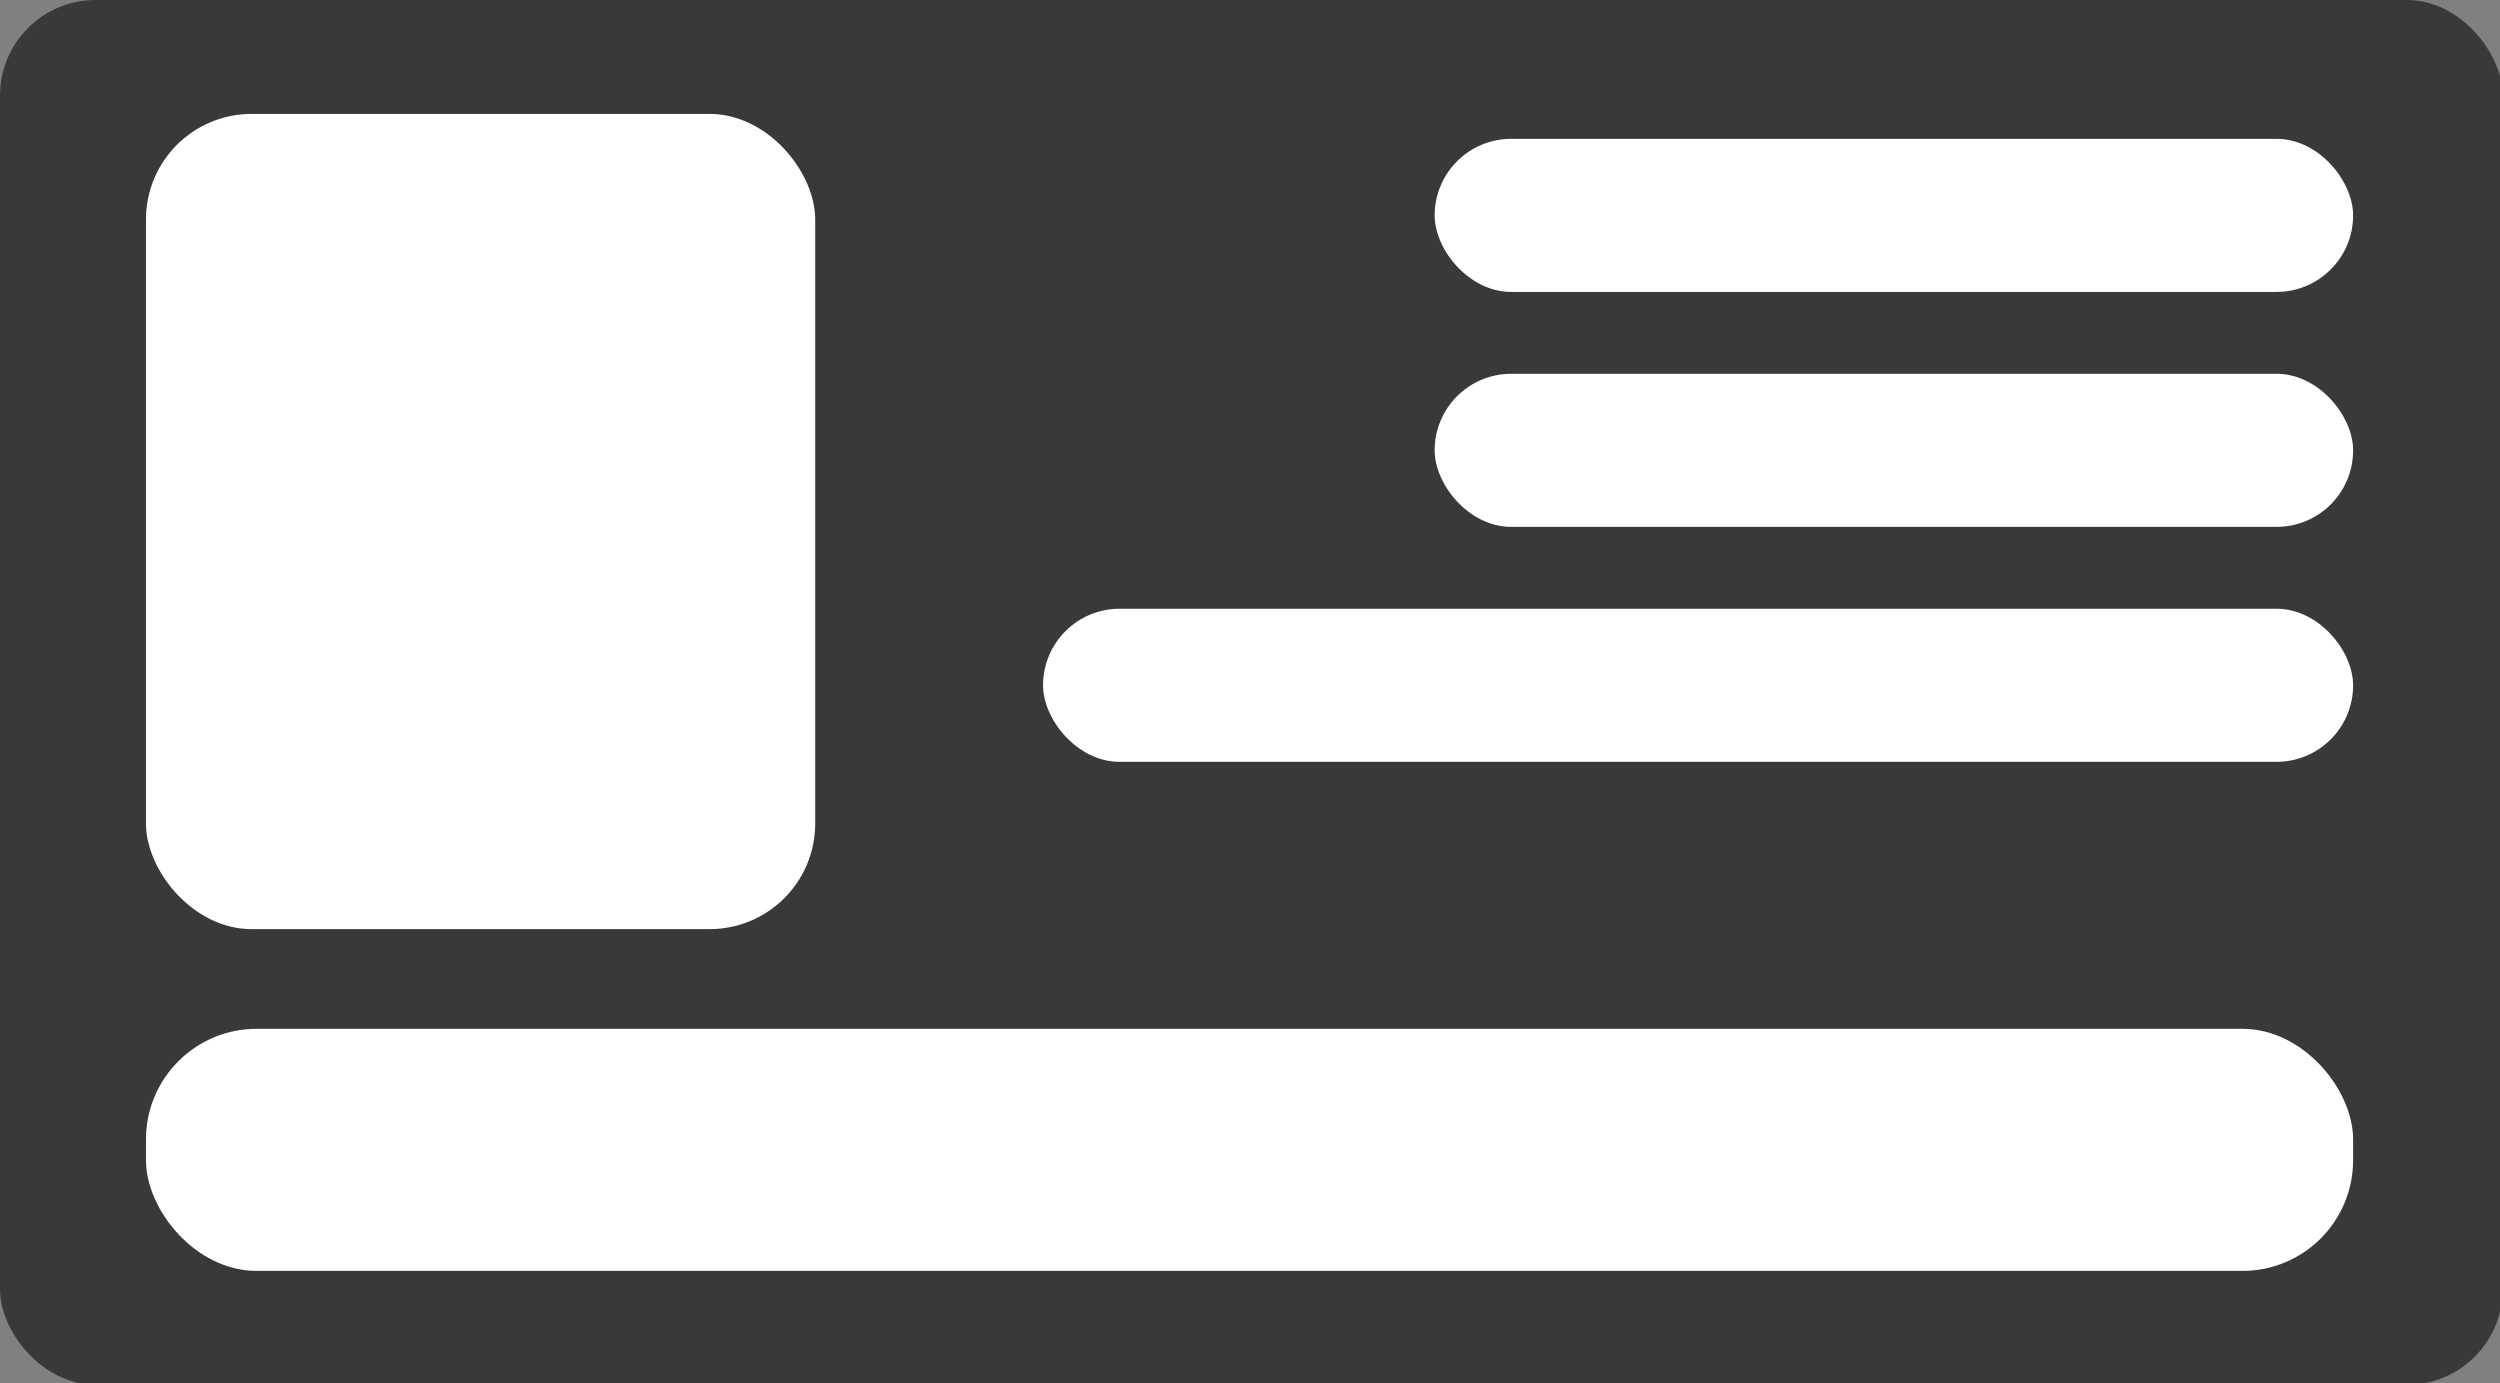 <svg xmlns="http://www.w3.org/2000/svg" viewBox="0 0 497 275" id="el_libhTbfhy"><rect x="0" y="0" width="497" height="275" fill="#808080" stroke="none"/><style>@-webkit-keyframes kf_el_5OZnB42_xc_an_iQfrDrxb4{0%{opacity: 1;}50%{opacity: 0;}100%{opacity: 1;}}@keyframes kf_el_5OZnB42_xc_an_iQfrDrxb4{0%{opacity: 1;}50%{opacity: 0;}100%{opacity: 1;}}#el_libhTbfhy *{-webkit-animation-duration: 3s;animation-duration: 3s;-webkit-animation-iteration-count: 1;animation-iteration-count: 1;-webkit-animation-timing-function: cubic-bezier(0, 0, 1, 1);animation-timing-function: cubic-bezier(0, 0, 1, 1);}#el_Oi7R0j9V7v{-webkit-transform: translate(-119px, -653px);transform: translate(-119px, -653px);}#el_5OZnB42_xc{fill: #393939;-webkit-transform: translate(119px, 653px);transform: translate(119px, 653px);-webkit-animation-fill-mode: backwards;animation-fill-mode: backwards;opacity: 1;-webkit-animation-name: kf_el_5OZnB42_xc_an_iQfrDrxb4;animation-name: kf_el_5OZnB42_xc_an_iQfrDrxb4;-webkit-animation-timing-function: cubic-bezier(0, 0, 1, 1);animation-timing-function: cubic-bezier(0, 0, 1, 1);}#el_czGGGcRdXt{fill: #fff;-webkit-transform: translate(148.016px, 857.529px);transform: translate(148.016px, 857.529px);}#el_JD_40USqq4{fill: #fff;-webkit-transform: translate(148.016px, 675.647px);transform: translate(148.016px, 675.647px);}#el_UMRMJh28CP{fill: #fff;-webkit-transform: translate(326.36px, 774.019px);transform: translate(326.36px, 774.019px);}#el_ETR9TNMge7{fill: #fff;-webkit-transform: translate(404.209px, 680.601px);transform: translate(404.209px, 680.601px);}#el_RLP0hVdBn2{fill: #fff;-webkit-transform: translate(404.209px, 727.31px);transform: translate(404.209px, 727.31px);}</style>
  <defs>
    
  </defs>
  <g id="el_Oi7R0j9V7v" data-name="Group 1">
    <rect id="el_5OZnB42_xc" data-name="Rectangle 7" width="497.523" height="275.3" rx="19"/>
    <rect id="el_czGGGcRdXt" data-name="Rectangle 8" width="438.782" height="48.125" rx="22"/>
    <rect id="el_JD_40USqq4" data-name="Rectangle 9" width="133.05" height="162.066" rx="21"/>
    <rect id="el_UMRMJh28CP" data-name="Rectangle 12" width="260.439" height="30.432" rx="15.216"/>
    <rect id="el_ETR9TNMge7" data-name="Rectangle 21" width="182.59" height="30.432" rx="15.216"/>
    <rect id="el_RLP0hVdBn2" data-name="Rectangle 22" width="182.59" height="30.432" rx="15.216"/>
  </g>
</svg>